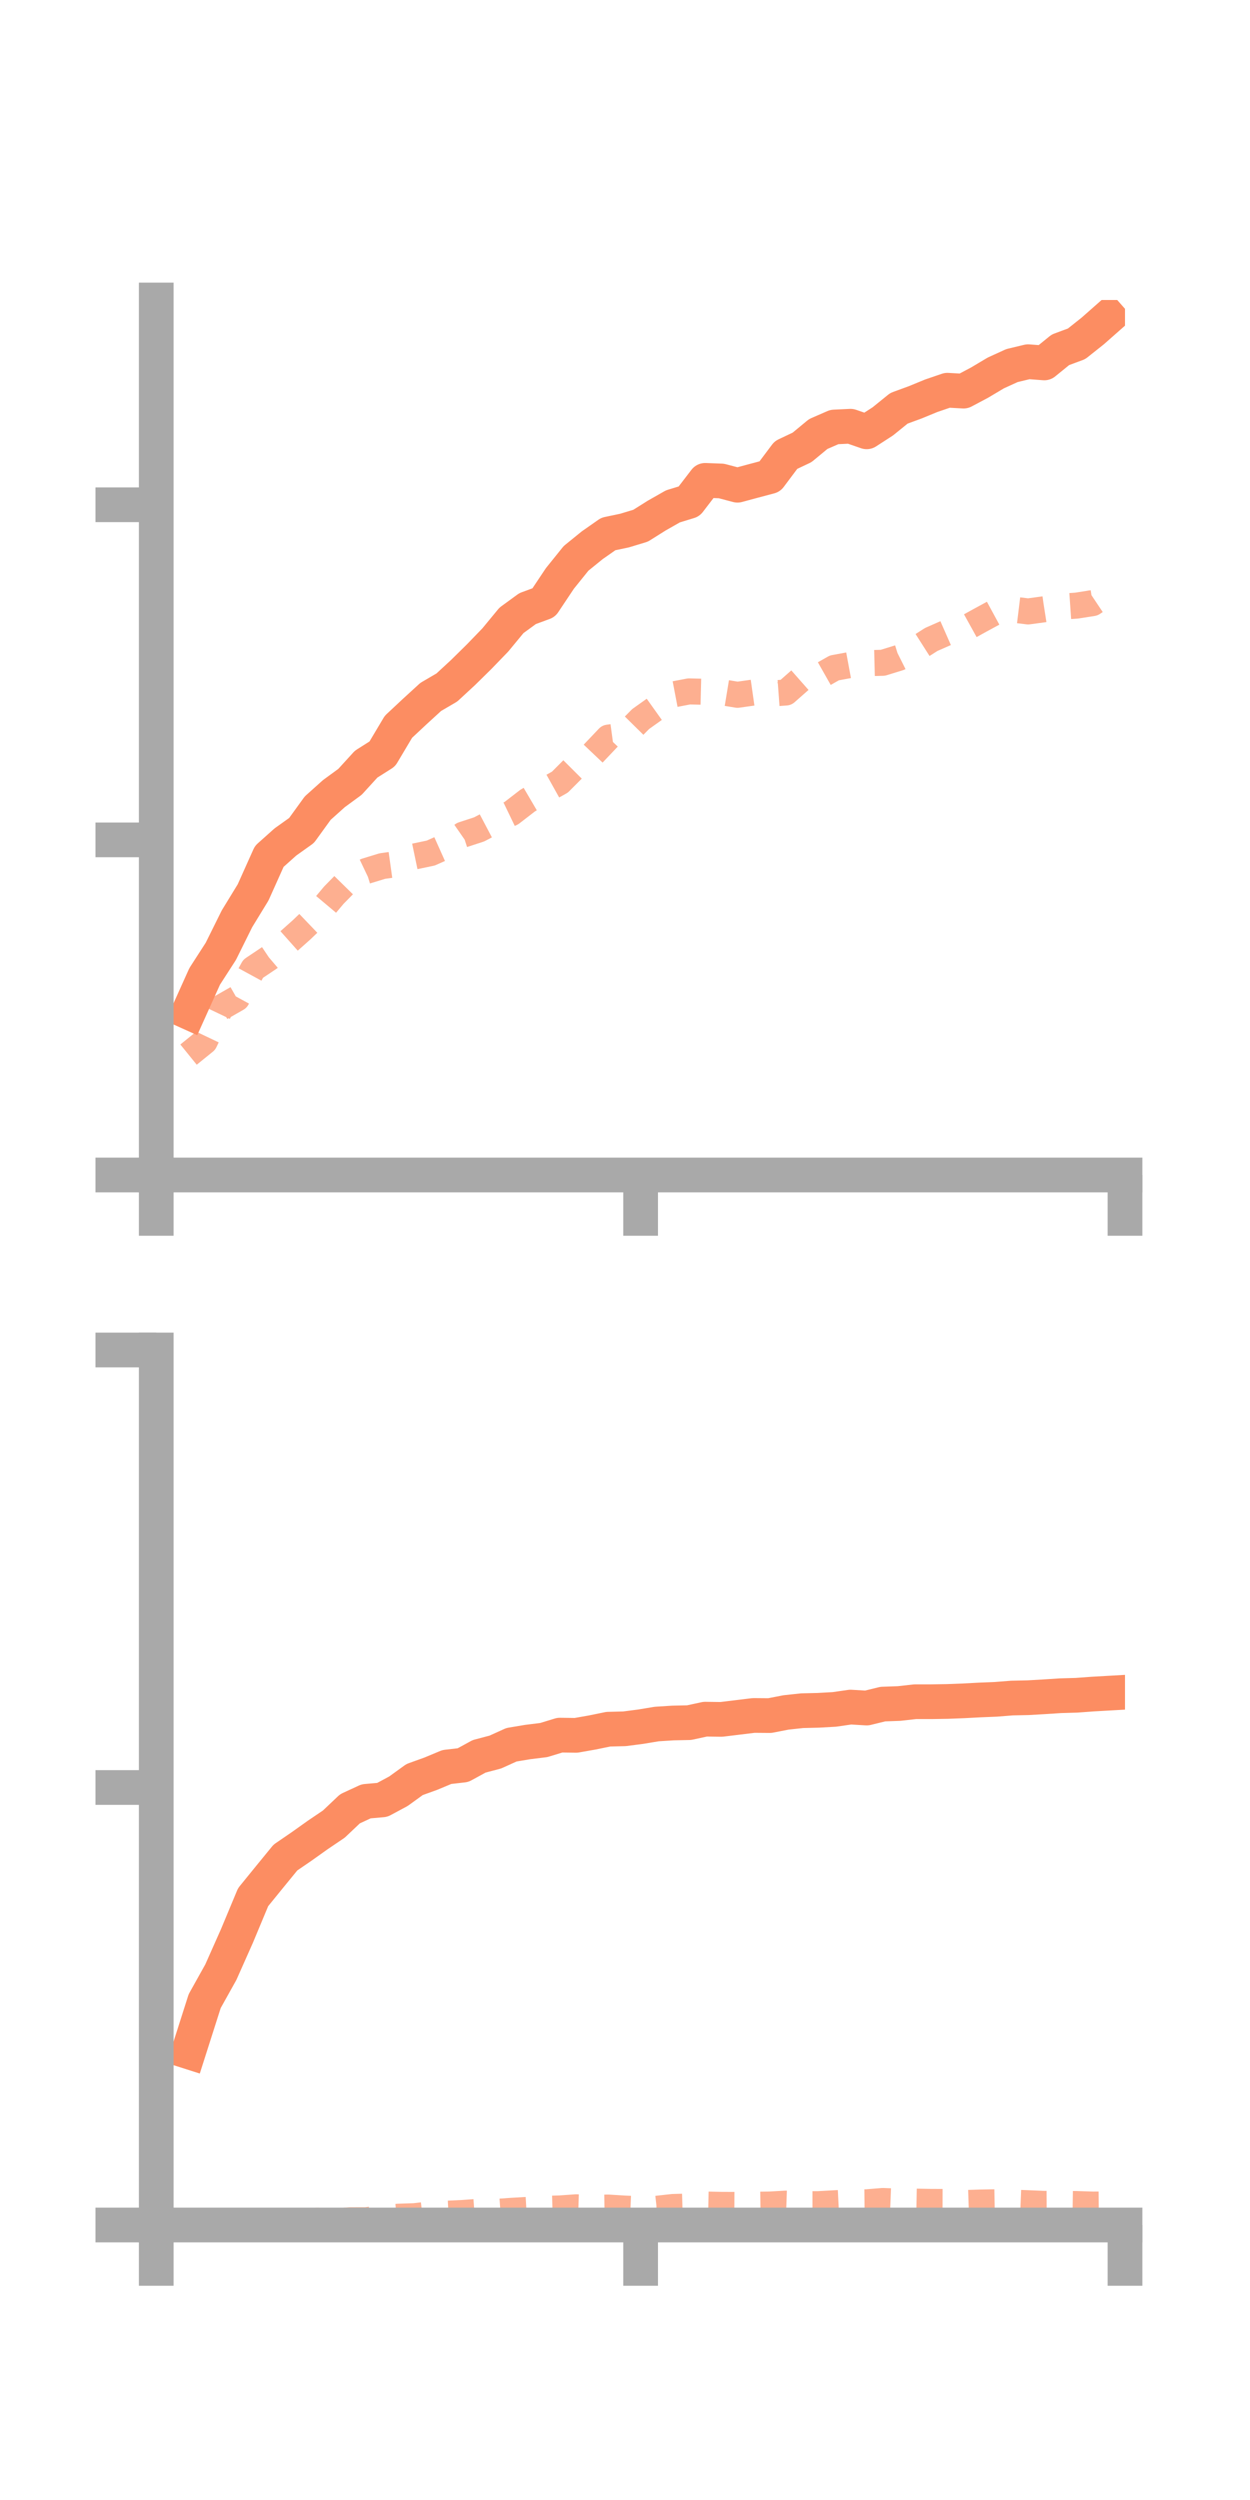 <?xml version="1.0" encoding="utf-8" standalone="no"?>
<!DOCTYPE svg PUBLIC "-//W3C//DTD SVG 1.1//EN"
  "http://www.w3.org/Graphics/SVG/1.1/DTD/svg11.dtd">
<!-- Created with matplotlib (https://matplotlib.org/) -->
<svg height="144pt" version="1.1" viewBox="0 0 72 144" width="72pt" xmlns="http://www.w3.org/2000/svg" xmlns:xlink="http://www.w3.org/1999/xlink">
 <defs>
  <style type="text/css">*{stroke-linecap:butt;stroke-linejoin:round;}</style>
 </defs>
 <g id="figure_1">
  <g id="patch_1">
   <path d="M 0 144 
L 72 144 
L 72 0 
L 0 0 
z
" style="fill:none;"/>
  </g>
  <g id="axes_1">
   <g id="patch_2">
    <path d="M 9 67.68 
L 64.8 67.68 
L 64.8 17.28 
L 9 17.28 
z
" style="fill:none;"/>
   </g>
   <g id="matplotlib.axis_1">
    <g id="xtick_1">
     <g id="line2d_1">
      <defs>
       <path d="M 0 0 
L 0 3.5 
" id="me7ff2de2ac" style="stroke:#a9a9a9;stroke-width:2;"/>
      </defs>
      <g>
       <use style="fill:#a9a9a9;stroke:#a9a9a9;stroke-width:2;" x="9" xlink:href="#me7ff2de2ac" y="67.68"/>
      </g>
     </g>
    </g>
    <g id="xtick_2">
     <g id="line2d_2">
      <g>
       <use style="fill:#a9a9a9;stroke:#a9a9a9;stroke-width:2;" x="36.9" xlink:href="#me7ff2de2ac" y="67.68"/>
      </g>
     </g>
    </g>
    <g id="xtick_3">
     <g id="line2d_3">
      <g>
       <use style="fill:#a9a9a9;stroke:#a9a9a9;stroke-width:2;" x="64.8" xlink:href="#me7ff2de2ac" y="67.68"/>
      </g>
     </g>
    </g>
   </g>
   <g id="matplotlib.axis_2">
    <g id="ytick_1">
     <g id="line2d_4">
      <defs>
       <path d="M 0 0 
L -3.5 0 
" id="md534f1d572" style="stroke:#a9a9a9;stroke-width:2;"/>
      </defs>
      <g>
       <use style="fill:#a9a9a9;stroke:#a9a9a9;stroke-width:2;" x="9" xlink:href="#md534f1d572" y="67.68"/>
      </g>
     </g>
    </g>
    <g id="ytick_2">
     <g id="line2d_5">
      <g>
       <use style="fill:#a9a9a9;stroke:#a9a9a9;stroke-width:2;" x="9" xlink:href="#md534f1d572" y="48.377"/>
      </g>
     </g>
    </g>
    <g id="ytick_3">
     <g id="line2d_6">
      <g>
       <use style="fill:#a9a9a9;stroke:#a9a9a9;stroke-width:2;" x="9" xlink:href="#md534f1d572" y="29.075"/>
      </g>
     </g>
    </g>
   </g>
   <g id="line2d_7">
    <path clip-path="url(#p9fa4da819f)" d="M 10.86 58.304 
L 11.79 56.239 
L 12.72 54.797 
L 13.65 52.922 
L 14.58 51.401 
L 15.51 49.328 
L 16.44 48.497 
L 17.37 47.834 
L 18.3 46.549 
L 19.23 45.715 
L 20.16 45.034 
L 21.09 44.015 
L 22.02 43.426 
L 22.95 41.864 
L 23.88 40.994 
L 24.81 40.143 
L 25.74 39.599 
L 26.67 38.739 
L 27.6 37.824 
L 28.53 36.861 
L 29.46 35.734 
L 30.39 35.055 
L 31.32 34.712 
L 32.25 33.318 
L 33.18 32.163 
L 34.11 31.408 
L 35.04 30.757 
L 35.97 30.562 
L 36.9 30.28 
L 37.83 29.696 
L 38.76 29.167 
L 39.69 28.882 
L 40.62 27.669 
L 41.55 27.704 
L 42.48 27.949 
L 43.41 27.698 
L 44.34 27.451 
L 45.27 26.21 
L 46.2 25.769 
L 47.13 25 
L 48.06 24.595 
L 48.99 24.551 
L 49.92 24.873 
L 50.85 24.271 
L 51.78 23.518 
L 52.71 23.177 
L 53.64 22.795 
L 54.57 22.477 
L 55.5 22.529 
L 56.43 22.035 
L 57.36 21.481 
L 58.29 21.057 
L 59.22 20.834 
L 60.15 20.905 
L 61.08 20.149 
L 62.01 19.804 
L 62.94 19.065 
L 63.87 18.245 
" style="fill:none;stroke:#fc8d62;stroke-linecap:square;stroke-width:2;"/>
   </g>
   <g id="line2d_8">
    <path clip-path="url(#p9fa4da819f)" d="M 10.86 60.746 
L 11.79 59.993 
L 12.72 58.042 
L 13.65 57.511 
L 14.58 55.801 
L 15.51 55.178 
L 16.44 54.387 
L 17.37 53.559 
L 18.3 52.669 
L 19.23 51.561 
L 20.16 50.613 
L 21.09 50.171 
L 22.02 49.886 
L 22.95 49.756 
L 23.88 49.331 
L 24.81 49.137 
L 25.74 48.721 
L 26.67 48.076 
L 27.6 47.772 
L 28.53 47.282 
L 29.46 46.834 
L 30.39 46.116 
L 31.32 45.571 
L 32.25 45.052 
L 33.18 44.119 
L 34.11 43.467 
L 35.04 42.487 
L 35.97 42.361 
L 36.9 41.418 
L 37.83 40.755 
L 38.76 40.003 
L 39.69 39.825 
L 40.62 39.848 
L 41.55 39.868 
L 42.48 40.021 
L 43.41 39.889 
L 44.34 39.956 
L 45.27 39.888 
L 46.2 39.068 
L 47.13 38.998 
L 48.06 38.471 
L 48.99 38.299 
L 49.92 38.2 
L 50.85 38.177 
L 51.78 37.89 
L 52.71 37.425 
L 53.64 36.833 
L 54.57 36.424 
L 55.5 36.256 
L 56.43 35.741 
L 57.36 35.236 
L 58.29 35.105 
L 59.22 35.219 
L 60.15 35.093 
L 61.08 34.948 
L 62.01 34.884 
L 62.94 34.738 
L 63.87 34.117 
" style="fill:none;stroke:#fc8d62;stroke-dasharray:1.5,1.5;stroke-dashoffset:0;stroke-opacity:0.7;stroke-width:1.5;"/>
   </g>
   <g id="patch_3">
    <path d="M 9 67.68 
L 9 17.28 
" style="fill:none;stroke:#a9a9a9;stroke-linecap:square;stroke-linejoin:miter;stroke-width:2;"/>
   </g>
   <g id="patch_4">
    <path d="M 64.8 67.68 
L 64.8 17.28 
" style="fill:none;"/>
   </g>
   <g id="patch_5">
    <path d="M 9 67.68 
L 64.8 67.68 
" style="fill:none;stroke:#a9a9a9;stroke-linecap:square;stroke-linejoin:miter;stroke-width:2;"/>
   </g>
   <g id="patch_6">
    <path d="M 9 17.28 
L 64.8 17.28 
" style="fill:none;"/>
   </g>
  </g>
  <g id="axes_2">
   <g id="patch_7">
    <path d="M 9 128.16 
L 64.8 128.16 
L 64.8 77.76 
L 9 77.76 
z
" style="fill:none;"/>
   </g>
   <g id="matplotlib.axis_3">
    <g id="xtick_4">
     <g id="line2d_9">
      <g>
       <use style="fill:#a9a9a9;stroke:#a9a9a9;stroke-width:2;" x="9" xlink:href="#me7ff2de2ac" y="128.16"/>
      </g>
     </g>
    </g>
    <g id="xtick_5">
     <g id="line2d_10">
      <g>
       <use style="fill:#a9a9a9;stroke:#a9a9a9;stroke-width:2;" x="36.9" xlink:href="#me7ff2de2ac" y="128.16"/>
      </g>
     </g>
    </g>
    <g id="xtick_6">
     <g id="line2d_11">
      <g>
       <use style="fill:#a9a9a9;stroke:#a9a9a9;stroke-width:2;" x="64.8" xlink:href="#me7ff2de2ac" y="128.16"/>
      </g>
     </g>
    </g>
   </g>
   <g id="matplotlib.axis_4">
    <g id="ytick_4">
     <g id="line2d_12">
      <g>
       <use style="fill:#a9a9a9;stroke:#a9a9a9;stroke-width:2;" x="9" xlink:href="#md534f1d572" y="128.16"/>
      </g>
     </g>
    </g>
    <g id="ytick_5">
     <g id="line2d_13">
      <g>
       <use style="fill:#a9a9a9;stroke:#a9a9a9;stroke-width:2;" x="9" xlink:href="#md534f1d572" y="102.96"/>
      </g>
     </g>
    </g>
    <g id="ytick_6">
     <g id="line2d_14">
      <g>
       <use style="fill:#a9a9a9;stroke:#a9a9a9;stroke-width:2;" x="9" xlink:href="#md534f1d572" y="77.76"/>
      </g>
     </g>
    </g>
   </g>
   <g id="line2d_15">
    <path clip-path="url(#p1d5e6cb6fe)" d="M 10.86 118.18 
L 11.79 115.265 
L 12.72 113.598 
L 13.65 111.507 
L 14.58 109.277 
L 15.51 108.133 
L 16.44 106.995 
L 17.37 106.358 
L 18.3 105.696 
L 19.23 105.067 
L 20.16 104.186 
L 21.09 103.756 
L 22.02 103.674 
L 22.95 103.175 
L 23.88 102.502 
L 24.81 102.167 
L 25.74 101.779 
L 26.67 101.672 
L 27.6 101.164 
L 28.53 100.919 
L 29.46 100.498 
L 30.39 100.342 
L 31.32 100.227 
L 32.25 99.943 
L 33.18 99.956 
L 34.11 99.792 
L 35.04 99.602 
L 35.97 99.579 
L 36.9 99.458 
L 37.83 99.304 
L 38.76 99.245 
L 39.69 99.225 
L 40.62 99.024 
L 41.55 99.037 
L 42.48 98.924 
L 43.41 98.81 
L 44.34 98.818 
L 45.27 98.637 
L 46.2 98.536 
L 47.13 98.514 
L 48.06 98.462 
L 48.99 98.328 
L 49.92 98.384 
L 50.85 98.156 
L 51.78 98.123 
L 52.71 98.019 
L 53.64 98.019 
L 54.57 98.004 
L 55.5 97.968 
L 56.43 97.919 
L 57.36 97.881 
L 58.29 97.808 
L 59.22 97.788 
L 60.15 97.734 
L 61.08 97.674 
L 62.01 97.647 
L 62.94 97.579 
L 63.87 97.526 
" style="fill:none;stroke:#fc8d62;stroke-linecap:square;stroke-width:2;"/>
   </g>
   <g id="line2d_16">
    <path clip-path="url(#p1d5e6cb6fe)" d="M 10.86 128.159 
L 11.79 128.133 
L 12.72 128.092 
L 13.65 128.09 
L 14.58 128.12 
L 15.51 128.066 
L 16.44 128.027 
L 17.37 127.981 
L 18.3 127.92 
L 19.23 127.961 
L 20.16 127.888 
L 21.09 127.887 
L 22.02 127.758 
L 22.95 127.683 
L 23.88 127.653 
L 24.81 127.543 
L 25.74 127.51 
L 26.67 127.467 
L 27.6 127.399 
L 28.53 127.409 
L 29.46 127.344 
L 30.39 127.29 
L 31.32 127.232 
L 32.25 127.207 
L 33.18 127.141 
L 34.11 127.17 
L 35.04 127.156 
L 35.97 127.214 
L 36.9 127.252 
L 37.83 127.226 
L 38.76 127.123 
L 39.69 127.097 
L 40.62 126.981 
L 41.55 127.001 
L 42.48 127.005 
L 43.41 126.995 
L 44.34 126.982 
L 45.27 126.929 
L 46.2 126.961 
L 47.13 126.961 
L 48.06 126.909 
L 48.99 126.863 
L 49.92 126.853 
L 50.85 126.777 
L 51.78 126.814 
L 52.71 126.813 
L 53.64 126.831 
L 54.57 126.833 
L 55.5 126.898 
L 56.43 126.868 
L 57.36 126.851 
L 58.29 126.869 
L 59.22 126.906 
L 60.15 126.945 
L 61.08 126.94 
L 62.01 126.954 
L 62.94 126.984 
L 63.87 126.976 
" style="fill:none;stroke:#fc8d62;stroke-dasharray:1.5,1.5;stroke-dashoffset:0;stroke-opacity:0.7;stroke-width:1.5;"/>
   </g>
   <g id="patch_8">
    <path d="M 9 128.16 
L 9 77.76 
" style="fill:none;stroke:#a9a9a9;stroke-linecap:square;stroke-linejoin:miter;stroke-width:2;"/>
   </g>
   <g id="patch_9">
    <path d="M 64.8 128.16 
L 64.8 77.76 
" style="fill:none;"/>
   </g>
   <g id="patch_10">
    <path d="M 9 128.16 
L 64.8 128.16 
" style="fill:none;stroke:#a9a9a9;stroke-linecap:square;stroke-linejoin:miter;stroke-width:2;"/>
   </g>
   <g id="patch_11">
    <path d="M 9 77.76 
L 64.8 77.76 
" style="fill:none;"/>
   </g>
  </g>
 </g>
 <defs>
  <clipPath id="p9fa4da819f">
   <rect height="50.4" width="55.8" x="9" y="17.28"/>
  </clipPath>
  <clipPath id="p1d5e6cb6fe">
   <rect height="50.4" width="55.8" x="9" y="77.76"/>
  </clipPath>
 </defs>
</svg>
